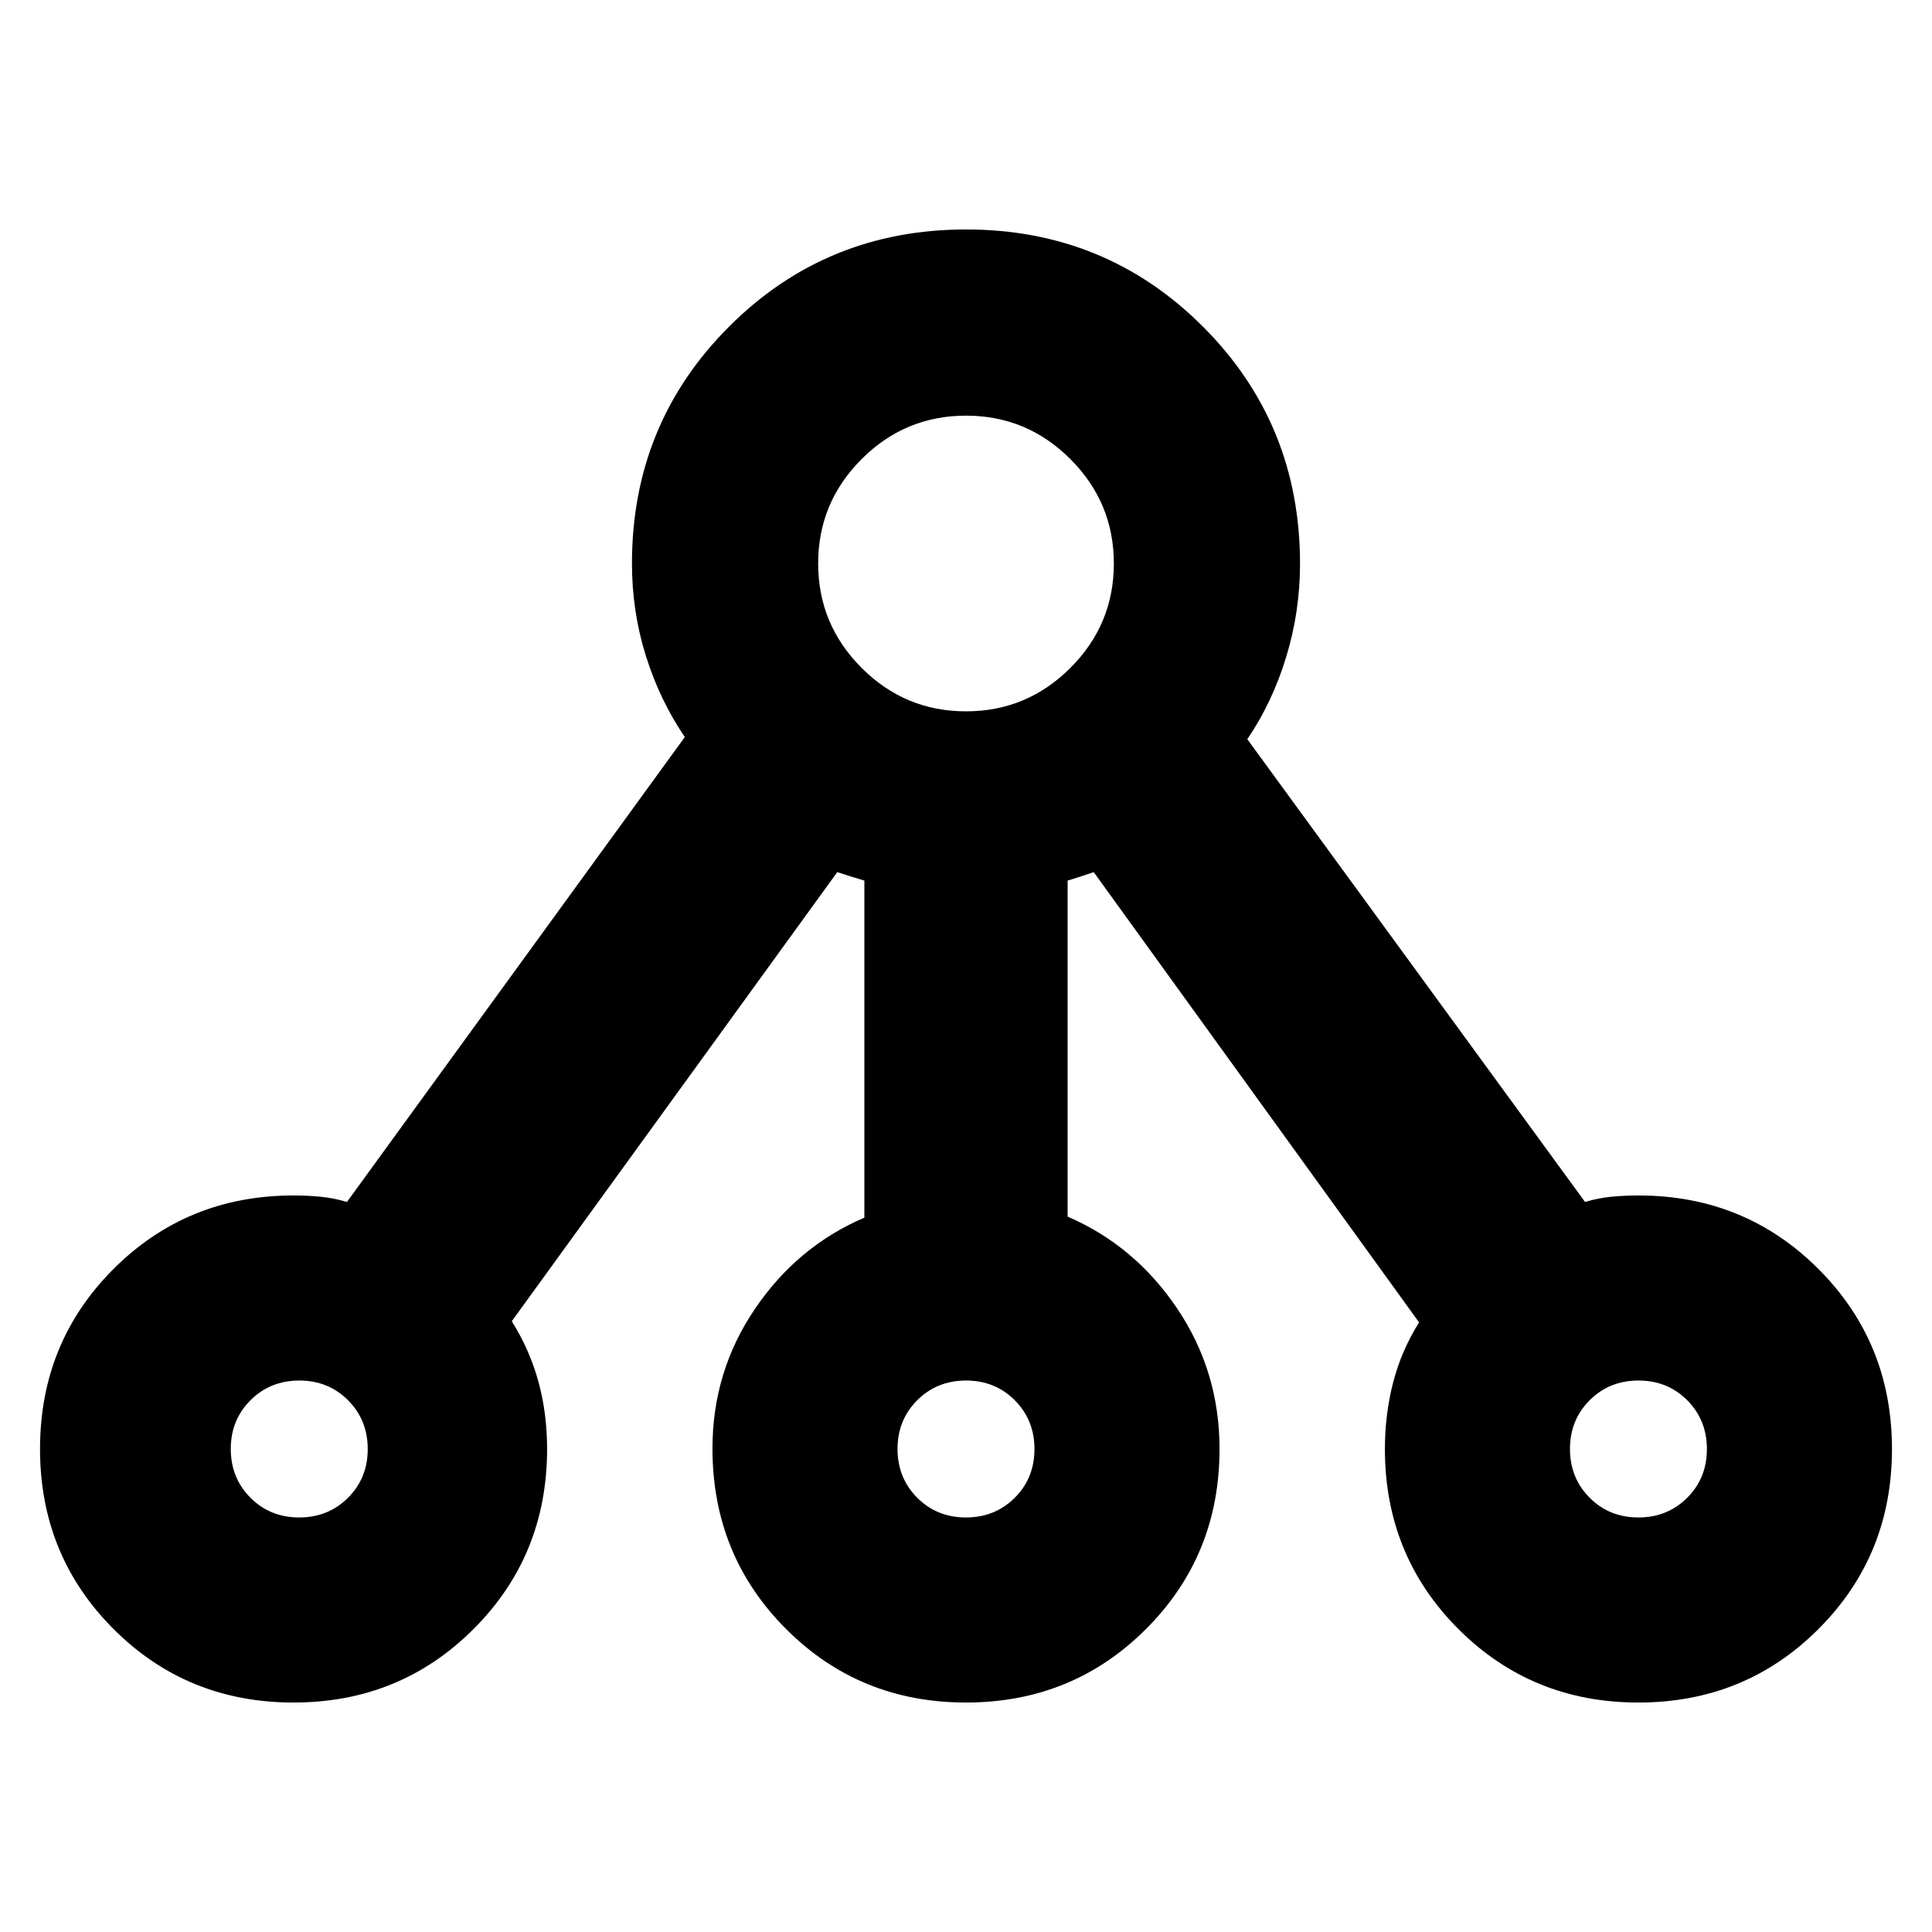 <svg xmlns="http://www.w3.org/2000/svg" height="24" viewBox="0 -960 960 960" width="24"><path d="M145.84-114.02q-52.93 0-89.44-36.54t-36.51-89.47q0-52.93 36.53-89.44t89.45-36.51q7 0 13.61.65 6.61.66 12.91 2.59l167.89-231.02q-12.41-18.24-19.33-40.28-6.93-22.05-6.93-45.96 0-69.46 48.26-117.72 48.26-48.26 117.72-48.26 69.46 0 117.72 48.26 48.26 48.26 48.26 117.87 0 23.76-6.89 46.34-6.89 22.57-19.31 40.81l167.83 229.96q6.3-1.93 12.91-2.59 6.61-.65 13.61-.65 52.92 0 89.45 36.54t36.53 89.47q0 52.93-36.54 89.44t-89.47 36.51q-52.93 0-89.44-36.53T688.15-240q0-17.21 4.09-33.06 4.09-15.85 12.89-29.85L543.46-526.65q-3.12 1.06-6.23 2.09-3.11 1.02-6.73 2.12v166.98q33.3 14.33 54.39 45.59 21.09 31.26 21.09 69.87 0 52.92-36.54 89.45t-89.47 36.53q-52.93 0-89.44-36.6t-36.51-89.62q0-38.26 21.09-69.36t54.39-45.36v-167.47q-3.62-1.11-6.98-2.13-3.36-1.03-6.48-2.09L254.3-303.48q8.81 14 13.18 29.81 4.37 15.8 4.37 33.67 0 52.92-36.54 89.45t-89.47 36.53Zm2.81-91.96q14.44 0 24.25-9.77 9.82-9.77 9.82-24.21 0-14.44-9.77-24.25t-24.21-9.81q-14.44 0-24.25 9.77-9.82 9.77-9.82 24.21 0 14.44 9.77 24.25t24.21 9.81ZM480-680Zm-.04 474.02q14.44 0 24.25-9.77t9.81-24.21q0-14.44-9.77-24.25t-24.21-9.81q-14.44 0-24.25 9.77t-9.81 24.21q0 14.44 9.77 24.25t24.21 9.81Zm334.13 0q14.44 0 24.25-9.77t9.81-24.21q0-14.44-9.77-24.25-9.76-9.81-24.2-9.81-14.45 0-24.26 9.77-9.81 9.77-9.81 24.21 0 14.44 9.77 24.25t24.21 9.81ZM148.7-240Zm331.3 0Zm334.13 0ZM479.98-606.54q30.29 0 51.88-21.58 21.6-21.57 21.6-51.86t-21.58-51.88q-21.57-21.6-51.86-21.6t-51.88 21.58q-21.6 21.57-21.6 51.86t21.58 51.88q21.57 21.6 51.86 21.6Z"/></svg>